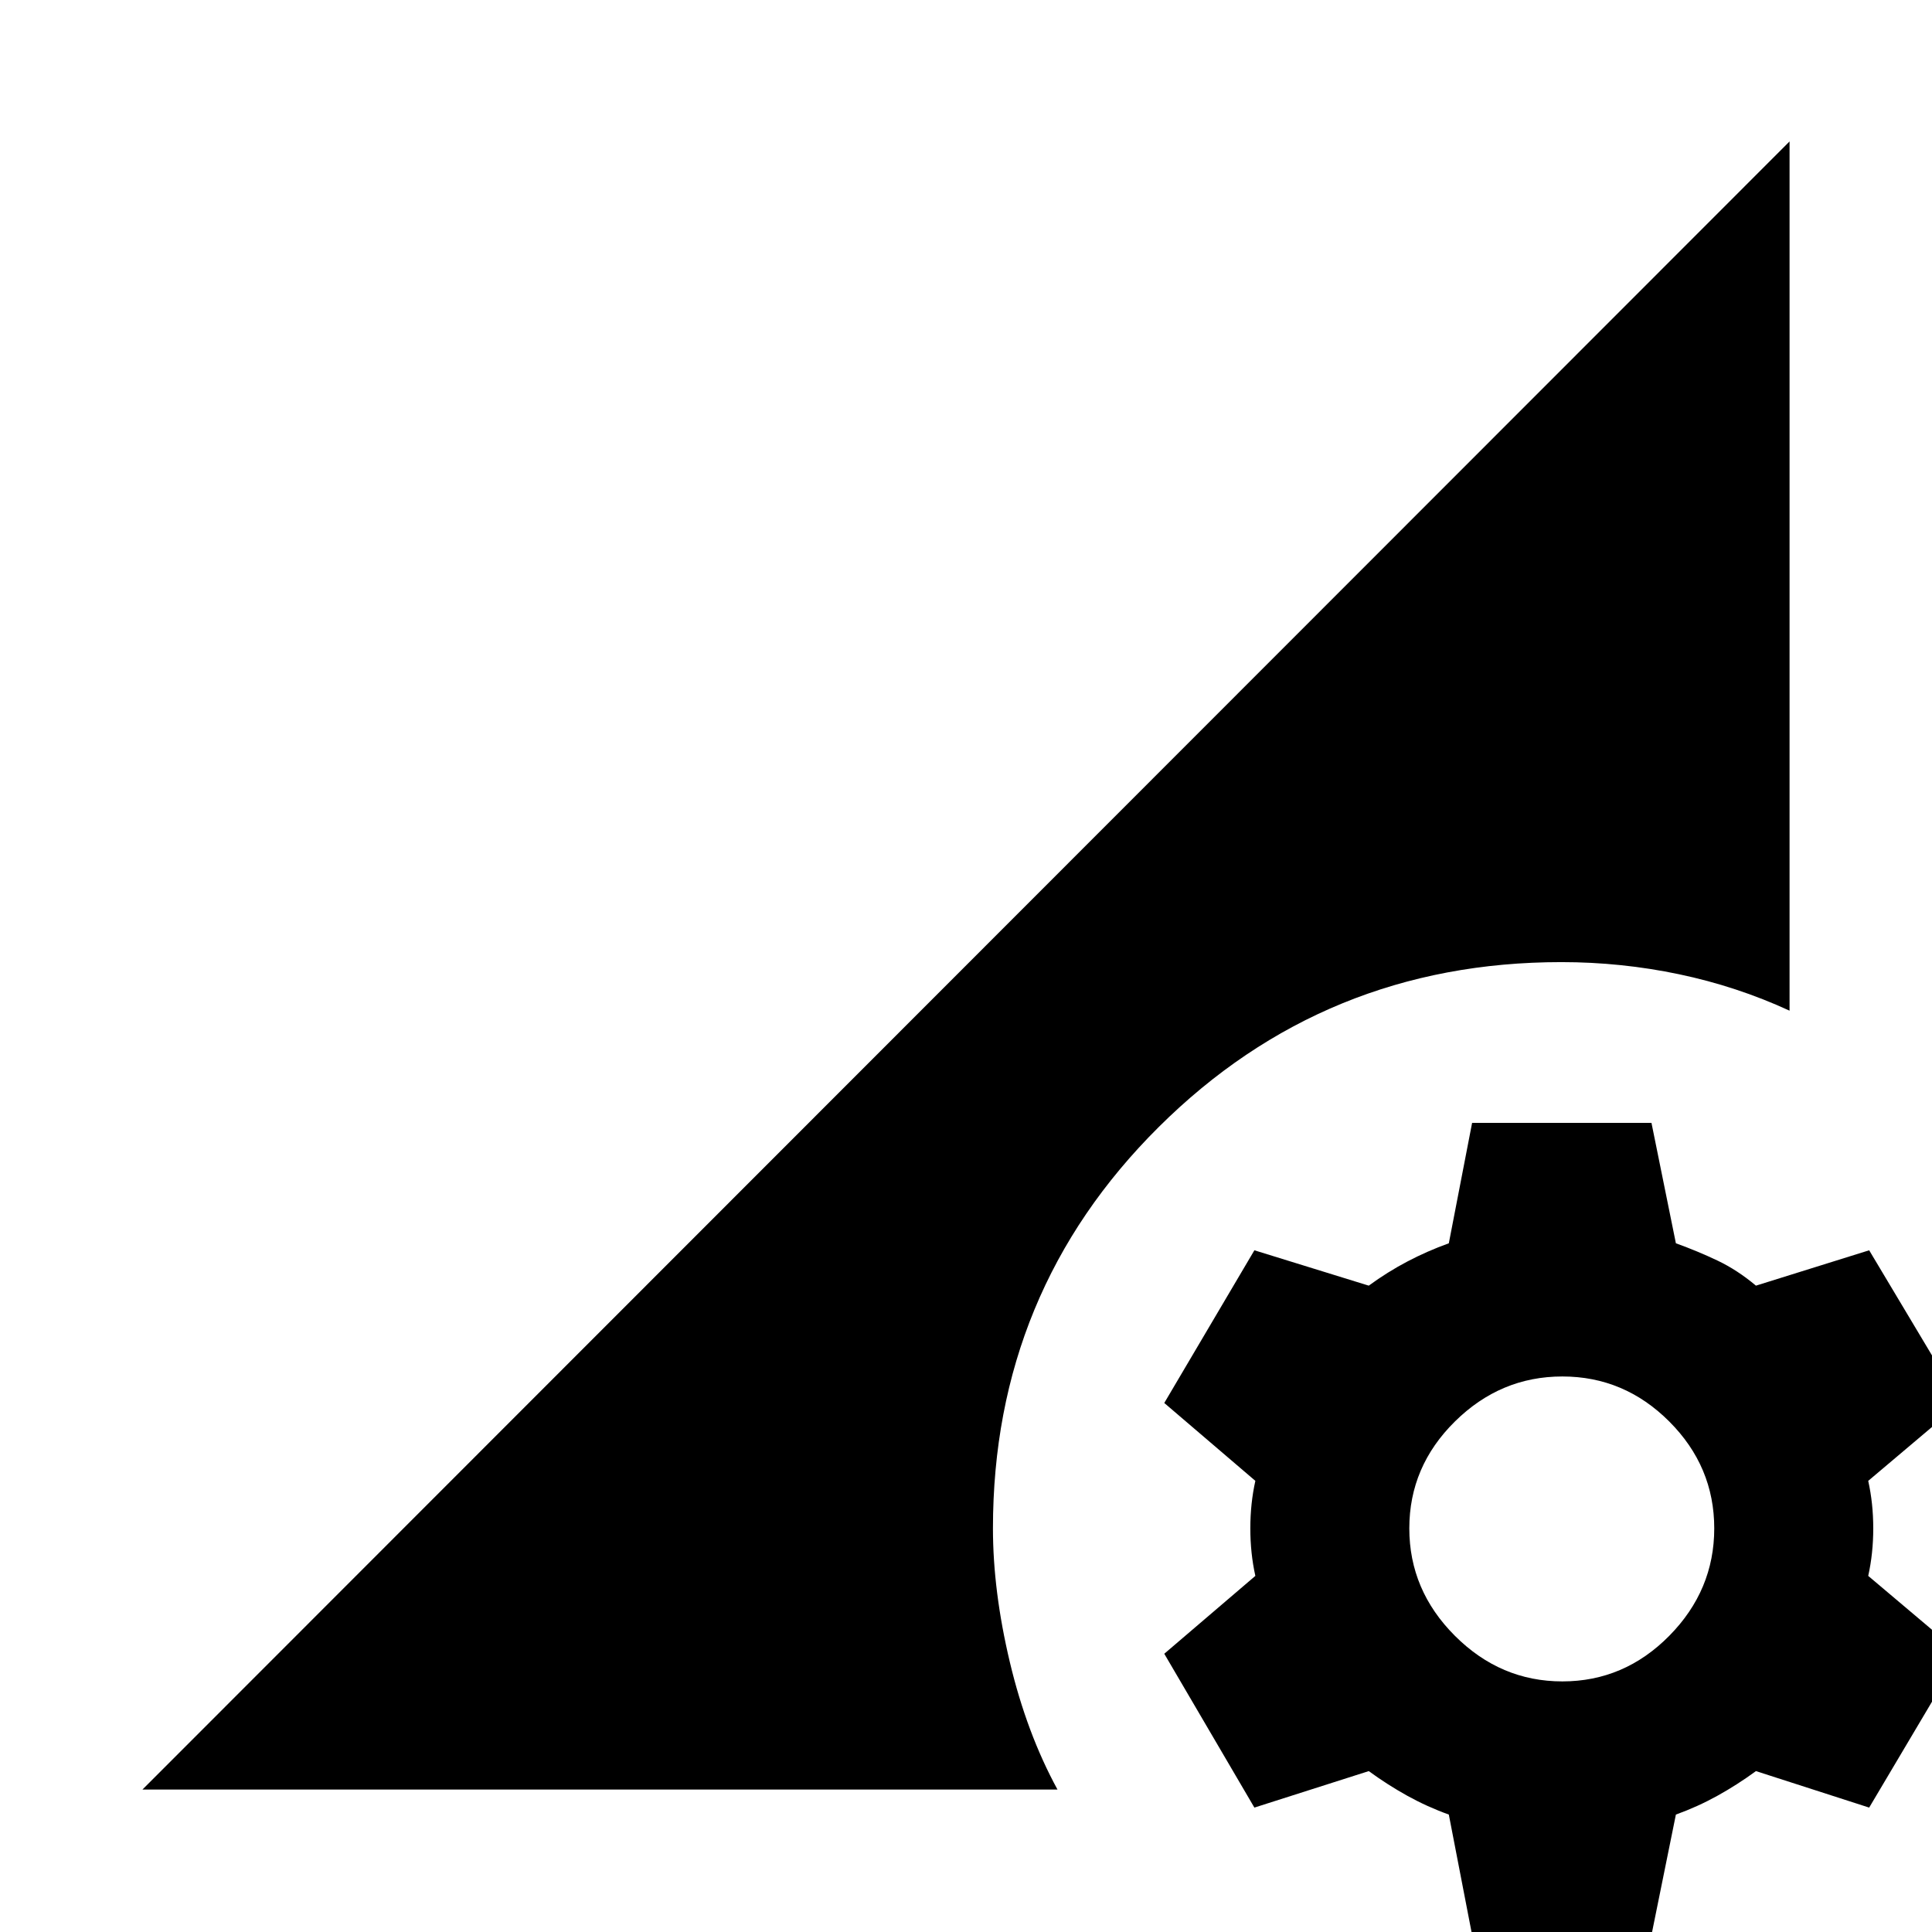 <svg xmlns="http://www.w3.org/2000/svg" height="24" viewBox="0 -960 960 960" width="24"><path d="M776.33-124.52q30.74 0 53.11-22.65 22.36-22.65 22.36-53.39 0-30.74-22.36-53.11-22.37-22.37-53.11-22.37t-53.39 22.37q-22.66 22.37-22.66 53.11t22.66 53.39q22.65 22.65 53.39 22.65Zm-44.85 126-11.57-59.83q-10.74-3.87-20.61-9.33-9.86-5.47-19.17-12.27L623.3-61.82l-44.78-76.44 45.26-38.69q-2.5-11.24-2.5-23.61t2.5-23.61l-45.26-38.7 44.78-75.87 56.83 17.57q9.31-6.81 19.17-11.99 9.87-5.19 20.61-9.06l11.57-59.82h89.13l12.13 59.82q10.74 3.87 20.61 8.56 9.87 4.68 19.17 12.49l56.26-17.57 45.35 75.87-45.82 38.7q2.5 11.24 2.5 23.61t-2.5 23.61l45.82 38.69-45.35 76.44-56.26-18.13q-9.3 6.8-19.17 12.27-9.87 5.46-20.61 9.33L820.61 1.48h-89.13ZM70.78-70.78l818.44-818.94v431.92q-26.2-12.07-54.91-18.1-28.72-6.03-58.48-6.03-117.59 0-200.01 81.89-82.43 81.89-82.43 199.48 0 31.15 8.39 66.44 8.39 35.3 23.68 63.34H70.78Z"/></svg>